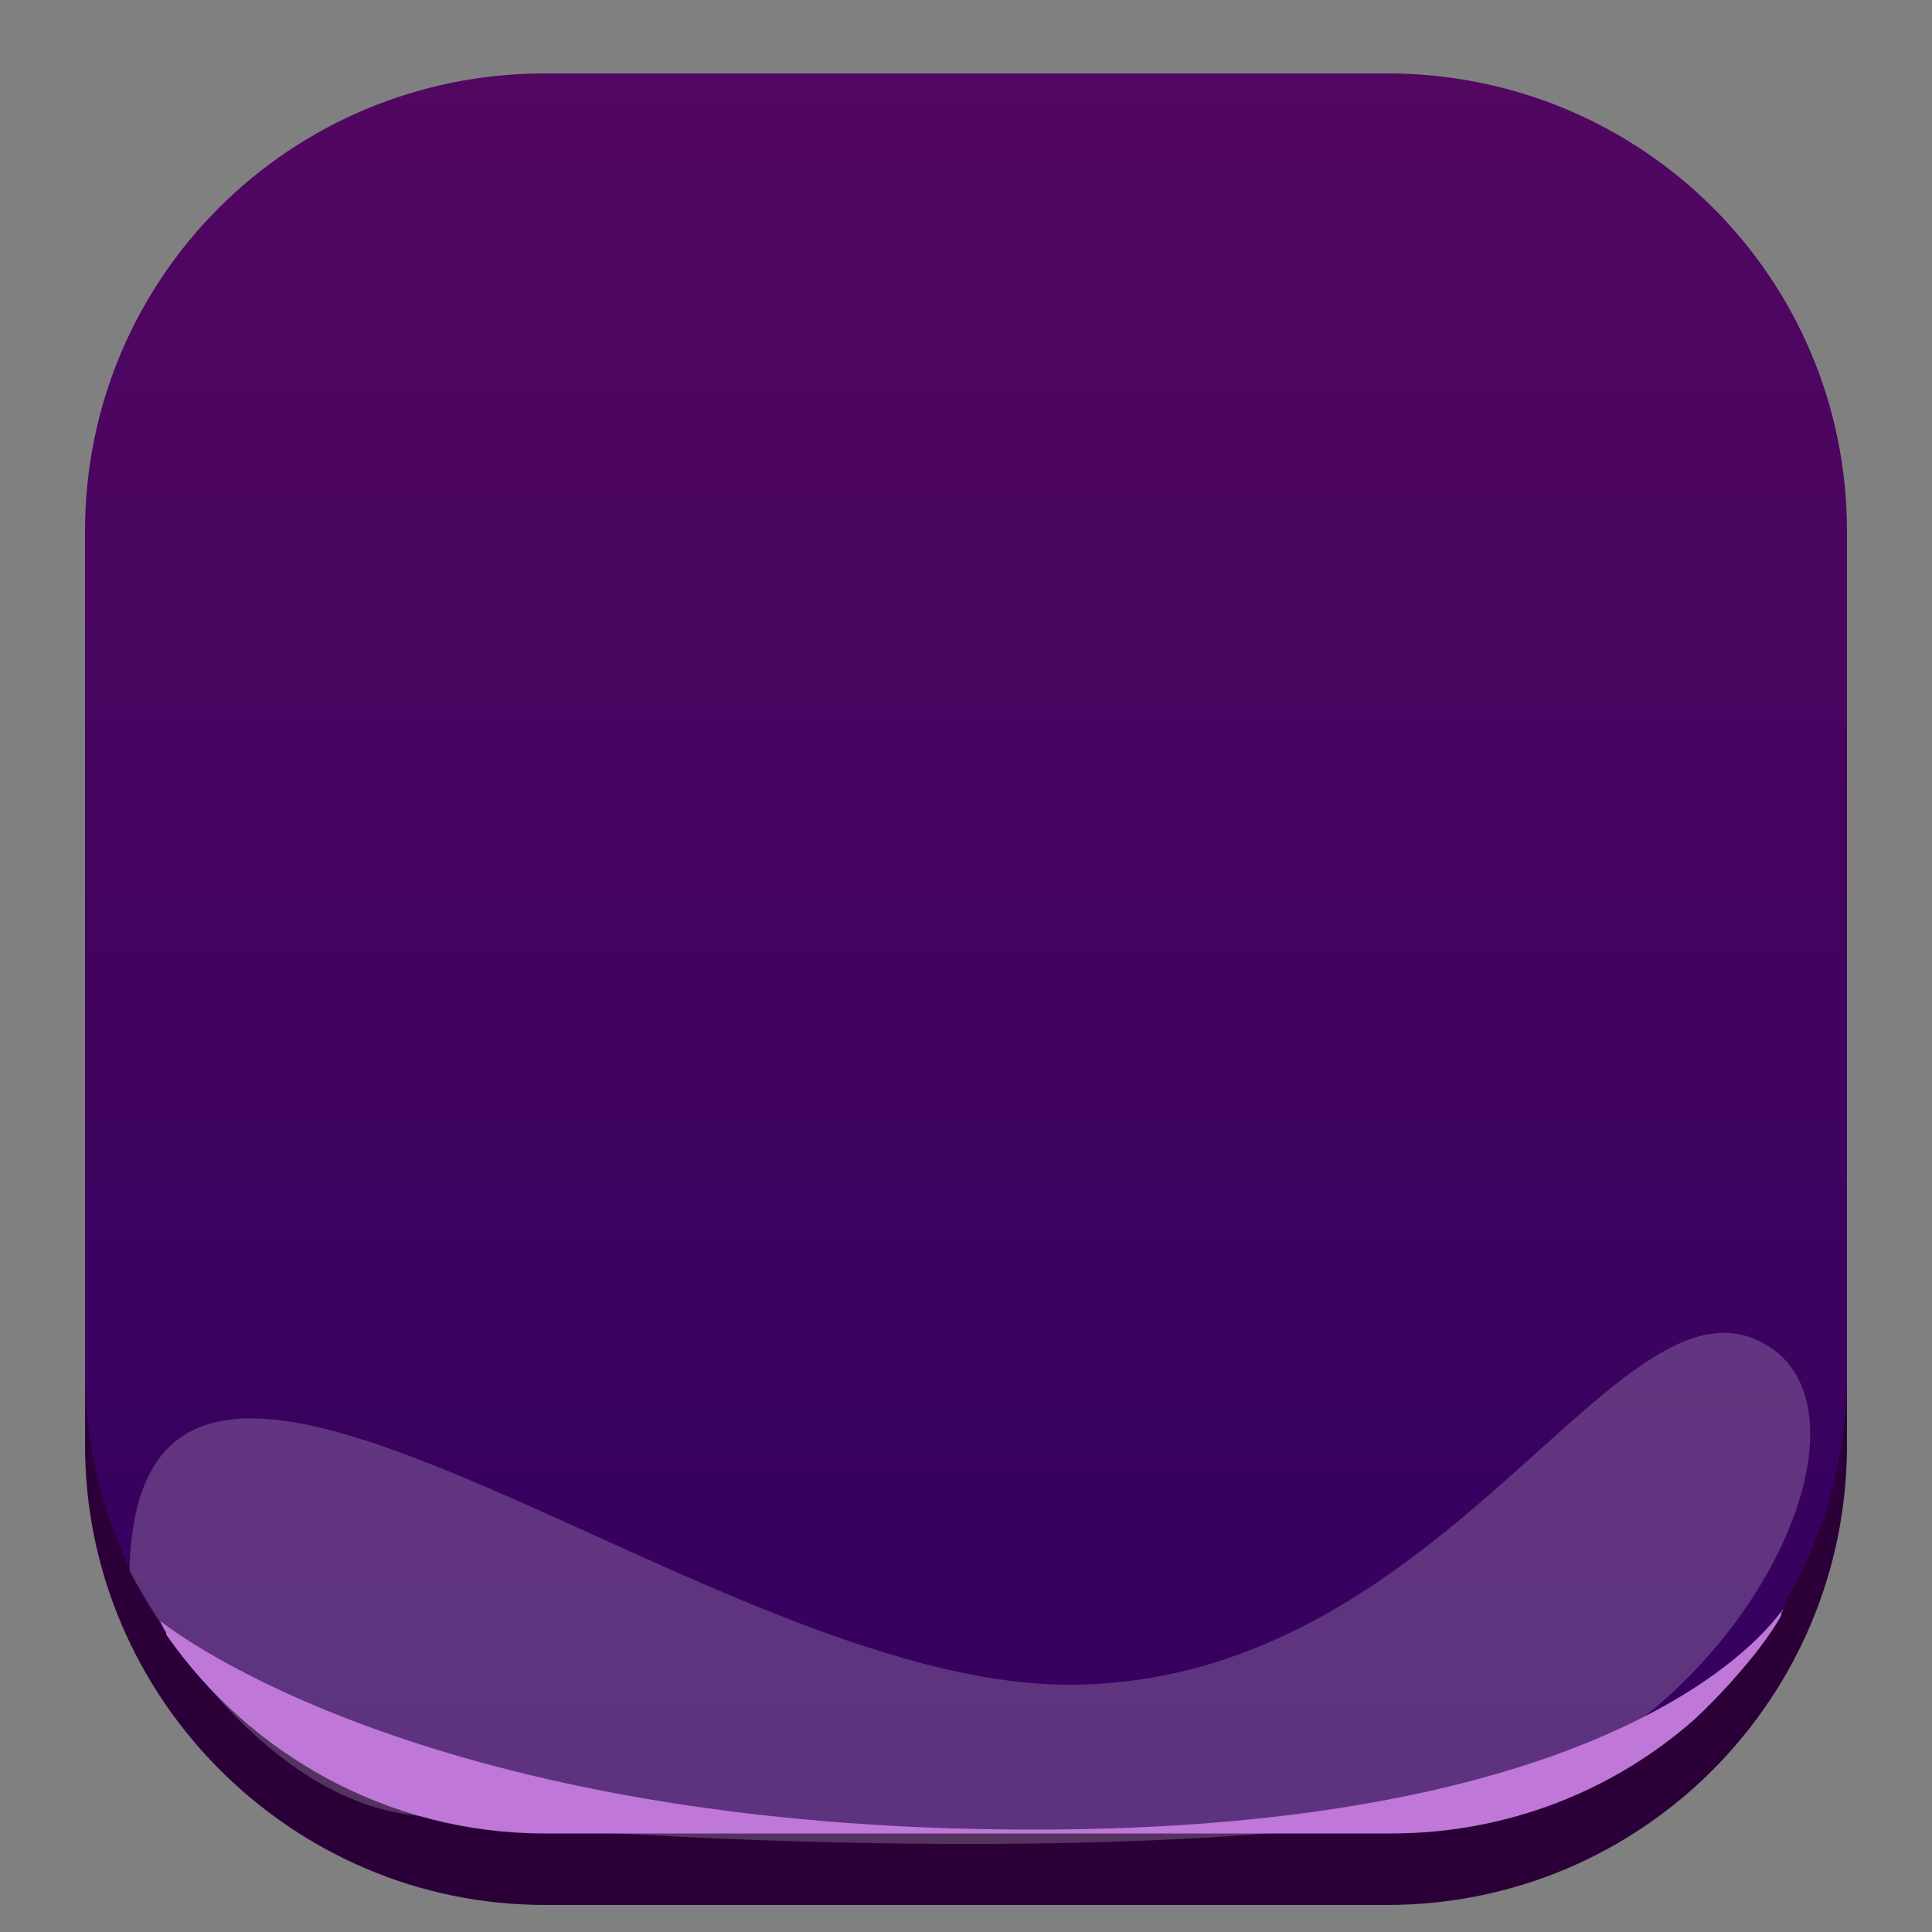 <?xml version="1.0" encoding="utf-8"?>
<!-- Generator: Adobe Illustrator 22.0.1, SVG Export Plug-In . SVG Version: 6.00 Build 0)  -->
<svg version="1.1" xmlns="http://www.w3.org/2000/svg" xmlns:xlink="http://www.w3.org/1999/xlink" x="0px" y="0px"
	 viewBox="0 0 100 100" style="enable-background:new 0 0 100 100;" xml:space="preserve">
<rect x="0" y="0" width="100" height="100" fill="#808080" stroke="none"/>
<style type="text/css">
	.st0{clip-path:url(#SVGID_2_);}
	.st1{fill:url(#SVGID_3_);}
	.st2{fill:url(#SVGID_4_);}
	.st3{fill:url(#SVGID_5_);}
	.st4{fill:url(#SVGID_6_);}
	.st5{fill:url(#SVGID_7_);}
	.st6{opacity:0.5;}
	.st7{fill:url(#SVGID_8_);}
	.st8{fill:url(#SVGID_9_);}
	.st9{fill:url(#SVGID_10_);}
	.st10{fill:url(#SVGID_11_);}
	.st11{fill:url(#SVGID_12_);}
	.st12{fill:url(#SVGID_13_);}
	.st13{fill:url(#SVGID_14_);}
	.st14{fill:url(#SVGID_15_);}
	.st15{fill:url(#SVGID_16_);}
	.st16{fill:url(#SVGID_17_);}
	.st17{fill:url(#SVGID_18_);}
	.st18{fill:url(#SVGID_19_);}
	.st19{fill:url(#SVGID_20_);}
	.st20{fill:url(#SVGID_21_);}
	.st21{fill:url(#SVGID_22_);}
	.st22{fill:url(#SVGID_23_);}
	.st23{fill:url(#SVGID_24_);}
	.st24{fill:url(#SVGID_25_);}
	.st25{fill:url(#SVGID_26_);}
	.st26{fill:url(#SVGID_27_);}
	.st27{fill:url(#SVGID_28_);}
	.st28{fill:url(#SVGID_29_);}
	.st29{fill:url(#SVGID_30_);}
	.st30{fill:url(#SVGID_31_);}
	.st31{fill:url(#SVGID_32_);}
	.st32{fill:url(#SVGID_33_);}
	.st33{fill:url(#SVGID_34_);}
	.st34{fill:url(#SVGID_35_);}
	.st35{fill:url(#SVGID_36_);}
	.st36{fill:url(#SVGID_37_);}
	.st37{fill:url(#SVGID_38_);}
	.st38{fill:url(#SVGID_39_);}
	.st39{fill:url(#SVGID_40_);}
	.st40{fill:url(#SVGID_41_);}
	.st41{fill:url(#SVGID_42_);}
	.st42{fill:url(#SVGID_43_);}
	.st43{fill:url(#SVGID_44_);}
	.st44{fill:url(#SVGID_45_);}
	.st45{fill:url(#SVGID_46_);}
	.st46{fill:url(#SVGID_47_);}
	.st47{fill:url(#SVGID_48_);}
	.st48{fill:url(#SVGID_49_);}
	.st49{fill:url(#SVGID_50_);}
	.st50{fill:url(#SVGID_51_);}
	.st51{fill:url(#SVGID_52_);}
	.st52{fill:url(#SVGID_53_);}
	.st53{fill:url(#SVGID_54_);}
	.st54{opacity:0.5;fill:url(#SVGID_55_);}
	.st55{fill:#FFFFFF;}
	.st56{opacity:0.5;fill:url(#SVGID_56_);}
	.st57{opacity:0.3;fill:#6D109D;}
	.st58{opacity:0.3;fill:#FFFFFF;}
	.st59{opacity:0.5;fill:url(#SVGID_57_);}
	.st60{fill:url(#SVGID_58_);}
	.st61{opacity:0.5;fill:url(#SVGID_59_);}
	.st62{opacity:0.5;fill:url(#SVGID_60_);}
	.st63{opacity:0.5;fill:url(#SVGID_61_);}
	.st64{fill:url(#SVGID_62_);}
	.st65{opacity:0.5;fill:url(#SVGID_63_);}
	.st66{opacity:0.5;fill:url(#SVGID_64_);}
	.st67{opacity:0.5;fill:url(#SVGID_65_);}
	.st68{fill:url(#SVGID_66_);}
	.st69{opacity:0.5;fill:url(#SVGID_67_);}
	.st70{opacity:0.5;fill:url(#SVGID_68_);}
	.st71{opacity:0.5;fill:url(#SVGID_69_);}
	.st72{opacity:0.5;fill:url(#SVGID_70_);}
	.st73{opacity:0.5;fill:url(#SVGID_71_);}
	.st74{opacity:0.5;fill:#FFFFFF;}
	.st75{opacity:0.5;fill:url(#SVGID_72_);}
	.st76{opacity:0.5;fill:url(#SVGID_73_);}
	.st77{opacity:0.5;fill:url(#SVGID_74_);}
	.st78{opacity:0.5;fill:url(#SVGID_75_);}
	.st79{opacity:0.5;fill:url(#SVGID_76_);}
	.st80{opacity:0.5;fill:url(#SVGID_77_);}
	.st81{opacity:0.3;fill:url(#SVGID_78_);}
	.st82{opacity:0.3;fill:url(#SVGID_79_);}
	.st83{opacity:0.3;fill:url(#SVGID_80_);}
	.st84{opacity:0.3;fill:url(#SVGID_81_);}
	.st85{opacity:0.3;fill:url(#SVGID_82_);}
	.st86{opacity:0.3;fill:url(#SVGID_83_);}
	.st87{opacity:0.3;fill:url(#SVGID_84_);}
	.st88{opacity:0.3;fill:url(#SVGID_85_);}
	.st89{opacity:0.3;fill:url(#SVGID_86_);}
	.st90{opacity:0.3;fill:url(#SVGID_87_);}
	.st91{opacity:0.3;fill:url(#SVGID_88_);}
	.st92{opacity:0.3;fill:url(#SVGID_89_);}
	.st93{opacity:0.3;fill:url(#SVGID_90_);}
	.st94{opacity:0.3;fill:url(#SVGID_91_);}
	.st95{opacity:0.3;fill:url(#SVGID_92_);}
	.st96{opacity:0.3;fill:url(#SVGID_93_);}
	.st97{opacity:0.3;fill:url(#SVGID_94_);}
	.st98{opacity:0.3;fill:url(#SVGID_95_);}
	.st99{opacity:0.3;fill:url(#SVGID_96_);}
	.st100{opacity:0.3;fill:url(#SVGID_97_);}
	.st101{opacity:0.3;fill:url(#SVGID_98_);}
	.st102{opacity:0.3;fill:url(#SVGID_99_);}
	.st103{opacity:0.3;fill:url(#SVGID_100_);}
	.st104{opacity:0.3;fill:url(#SVGID_101_);}
	.st105{opacity:0.3;fill:url(#SVGID_102_);}
	.st106{opacity:0.3;fill:url(#SVGID_103_);}
	.st107{opacity:0.3;fill:url(#SVGID_104_);}
	.st108{opacity:0.3;fill:url(#SVGID_105_);}
	.st109{opacity:0.3;fill:url(#SVGID_106_);}
	.st110{opacity:0.3;fill:url(#SVGID_107_);}
	.st111{opacity:0.3;fill:url(#SVGID_108_);}
	.st112{opacity:0.3;fill:url(#SVGID_109_);}
	.st113{opacity:0.3;fill:url(#SVGID_110_);}
	.st114{opacity:0.3;fill:url(#SVGID_111_);}
	.st115{opacity:0.3;fill:url(#SVGID_112_);}
	.st116{opacity:0.3;fill:url(#SVGID_113_);}
	.st117{opacity:0.3;fill:url(#SVGID_114_);}
	.st118{opacity:0.3;fill:url(#SVGID_115_);}
	.st119{opacity:0.3;fill:url(#SVGID_116_);}
	.st120{opacity:0.3;fill:url(#SVGID_117_);}
	.st121{fill:#2B0038;}
	.st122{fill:url(#SVGID_118_);}
	.st123{fill:url(#SVGID_119_);}
	.st124{fill:url(#SVGID_120_);}
	.st125{fill:url(#SVGID_121_);}
	.st126{fill:url(#SVGID_122_);}
	.st127{fill:url(#SVGID_123_);}
	.st128{opacity:0.6;fill:#9A1842;}
	.st129{opacity:0.8;fill:#9A2E69;}
	.st130{fill:#8300C0;}
	.st131{fill:url(#SVGID_124_);}
	.st132{opacity:0.4;fill:#D41892;}
	.st133{fill:#FF9650;}
	.st134{fill:url(#SVGID_125_);}
	.st135{fill:url(#SVGID_126_);}
	.st136{fill:url(#SVGID_127_);}
	.st137{fill:url(#SVGID_128_);}
	.st138{opacity:0.4;}
	.st139{fill:#98003B;}
	.st140{fill:#FF7A4A;}
	.st141{fill:#FF924A;}
	.st142{fill:url(#SVGID_129_);}
	.st143{fill:url(#SVGID_130_);}
	.st144{fill:url(#SVGID_131_);}
	.st145{opacity:0.71;fill:#CA6D92;}
	.st146{fill:#FFE3EA;}
	.st147{fill:url(#SVGID_132_);}
	.st148{fill:url(#SVGID_133_);}
	.st149{fill:url(#SVGID_134_);}
	.st150{fill:url(#SVGID_135_);}
	.st151{fill:url(#SVGID_136_);}
	.st152{fill:url(#SVGID_137_);}
	.st153{fill:url(#SVGID_138_);}
	.st154{fill:url(#SVGID_139_);}
	.st155{fill:url(#SVGID_140_);}
	.st156{fill:url(#SVGID_141_);}
	.st157{fill:url(#SVGID_142_);}
	.st158{fill:url(#SVGID_143_);}
	.st159{fill:url(#SVGID_144_);}
	.st160{fill:url(#SVGID_145_);}
	.st161{opacity:0.8;}
	.st162{fill:#9A2E69;}
	.st163{fill:url(#SVGID_146_);}
	.st164{fill:url(#SVGID_147_);}
	.st165{fill:url(#SVGID_148_);}
	.st166{fill:url(#SVGID_149_);}
	.st167{fill:url(#SVGID_150_);}
	.st168{fill:url(#SVGID_151_);}
	.st169{fill:url(#SVGID_152_);}
	.st170{fill:url(#SVGID_153_);}
	.st171{fill:url(#SVGID_154_);}
	.st172{fill:url(#SVGID_155_);}
	.st173{fill:url(#SVGID_156_);}
	.st174{fill:url(#SVGID_157_);}
	.st175{fill:url(#SVGID_158_);}
	.st176{fill:url(#SVGID_159_);}
	.st177{fill:url(#SVGID_160_);}
	.st178{fill:url(#SVGID_161_);}
	.st179{fill:url(#SVGID_162_);}
	.st180{fill:url(#SVGID_163_);}
	.st181{fill:url(#SVGID_164_);}
	.st182{fill:url(#SVGID_165_);}
	.st183{fill:url(#SVGID_166_);}
	.st184{fill:url(#SVGID_167_);}
	.st185{fill:url(#SVGID_168_);}
	.st186{fill:url(#SVGID_169_);}
	.st187{fill:url(#SVGID_170_);}
	.st188{fill:url(#SVGID_171_);}
	.st189{fill:url(#SVGID_172_);}
	.st190{fill:url(#SVGID_173_);}
	.st191{fill:#90DEFF;}
	.st192{opacity:0.5;fill:url(#SVGID_174_);}
	.st193{opacity:0.5;fill:url(#SVGID_175_);}
	.st194{fill:url(#SVGID_176_);}
	.st195{opacity:0.2;fill:#FFFFFF;}
	.st196{fill:#BF77D8;}
	.st197{fill:url(#SVGID_177_);}
	.st198{fill:url(#SVGID_178_);}
	.st199{fill:url(#SVGID_179_);}
	.st200{fill:url(#SVGID_180_);}
	.st201{fill:url(#SVGID_181_);}
	.st202{fill:url(#SVGID_182_);}
	.st203{fill:url(#SVGID_183_);}
	.st204{opacity:0.8;fill:#E72F92;}
	.st205{opacity:0.6;fill:#E72F92;}
	.st206{opacity:0.5;fill:#E72F92;}
	.st207{fill:#FFD8FF;}
	.st208{opacity:0.8;fill:#A6004A;}
	.st209{opacity:0.5;fill:#A6004A;}
	.st210{opacity:0.5;fill:#BD004A;}
	.st211{opacity:0.3;fill:#FFD8FF;}
	.st212{fill:url(#SVGID_184_);}
	.st213{fill:url(#SVGID_185_);}
	.st214{opacity:0.5;fill:#E75992;}
	.st215{opacity:0.5;fill:#FFD8FF;}
	.st216{fill:url(#SVGID_186_);}
	.st217{opacity:0.6;fill:#BF2A92;}
	.st218{fill:#FFB8DF;}
	.st219{opacity:0.5;fill:#D15992;}
	.st220{fill:#FFB895;}
	.st221{fill:#FF938B;}
	.st222{fill:url(#SVGID_187_);}
	.st223{fill:#6D181D;}
	.st224{fill:url(#SVGID_188_);}
	.st225{opacity:0.6;fill:#BF6D92;}
	.st226{opacity:0.7;fill:#BF6D92;}
	.st227{fill:#BF6D92;}
	.st228{opacity:0.5;fill:#FFA7A1;}
	.st229{fill:#FF7A5F;}
	.st230{fill:#A8292F;}
	.st231{opacity:0.6;fill:#CB89A7;}
	.st232{fill:#E0574F;}
	.st233{opacity:0.7;}
	.st234{opacity:0.8;fill:#BF6D92;}
	.st235{opacity:0.3;fill:#BF6D92;}
	.st236{fill:#FFA9A4;}
	.st237{opacity:0.5;fill:#BF6D92;}
	.st238{fill:#FF8189;}
	.st239{fill:url(#SVGID_189_);}
	.st240{fill:url(#SVGID_190_);}
	.st241{opacity:0.2;fill:#E72F92;}
	.st242{opacity:0.5;fill:#FFECA4;}
	.st243{opacity:0.3;fill:#FF6D92;}
	.st244{opacity:0.6;fill:#D41892;}
	.st245{opacity:0.69;fill:#FFECA4;}
	.st246{opacity:0.6;fill:#E77592;}
	.st247{opacity:0.5;fill:#FFFFA4;}
	.st248{fill:#FFECA4;}
	.st249{fill:url(#SVGID_191_);}
	.st250{fill:url(#SVGID_192_);}
	.st251{fill:#FFAE90;}
	.st252{fill:url(#SVGID_193_);}
	.st253{fill:url(#SVGID_194_);}
	.st254{fill:url(#SVGID_195_);}
	.st255{opacity:0.5;fill:#BF2A92;}
	.st256{fill:#BE5548;}
	.st257{opacity:0.8;fill:#BF2A92;}
	.st258{opacity:0.5;fill:#CC7777;}
	.st259{fill:#A74E48;}
	.st260{fill:#F77A77;}
	.st261{opacity:0.3;fill:#BF2A92;}
	.st262{fill:url(#SVGID_196_);}
	.st263{fill:url(#SVGID_197_);}
	.st264{fill:url(#SVGID_198_);}
	.st265{fill:#420714;}
	.st266{fill:url(#SVGID_199_);}
	.st267{fill:url(#SVGID_200_);}
	.st268{fill:url(#SVGID_201_);}
	.st269{fill:url(#SVGID_202_);}
	.st270{opacity:0.5;fill:#F77A77;}
	.st271{fill:#B3424D;}
	.st272{fill:url(#SVGID_203_);}
	.st273{fill:url(#SVGID_204_);}
	.st274{opacity:0.57;fill:#E33292;}
	.st275{fill:#FF75C7;}
	.st276{fill:url(#SVGID_205_);}
	.st277{opacity:0.8;fill:#E50092;}
	.st278{fill:#FFB3C7;}
	.st279{opacity:0.5;fill:#E33292;}
	.st280{fill:#E50092;}
	.st281{fill:url(#SVGID_206_);}
	.st282{fill:#FF8B9A;}
	.st283{fill:url(#SVGID_207_);}
	.st284{fill:url(#SVGID_208_);}
	.st285{fill:url(#SVGID_209_);}
	.st286{fill:url(#SVGID_210_);}
	.st287{fill:url(#SVGID_211_);}
	.st288{opacity:0.5;fill:#989310;}
	.st289{fill:#B3B35E;}
	.st290{opacity:0.2;fill:#989310;}
	.st291{fill:#DBF15E;}
	.st292{fill:#B3F25E;}
	.st293{fill:url(#SVGID_212_);}
	.st294{fill:#CCE031;}
	.st295{fill:url(#SVGID_213_);}
	.st296{fill:url(#SVGID_214_);}
	.st297{fill:url(#SVGID_215_);}
	.st298{fill:url(#SVGID_216_);}
	.st299{fill:url(#SVGID_217_);}
	.st300{fill:url(#SVGID_218_);}
	.st301{fill:url(#SVGID_219_);}
	.st302{opacity:0.71;fill:#CA0092;}
	.st303{opacity:0.3;fill:#CA0092;}
	.st304{opacity:0.4;fill:#FFD8FF;}
	.st305{opacity:0.47;fill:#FFCCE0;}
	.st306{fill:url(#SVGID_220_);}
	.st307{fill:url(#SVGID_221_);}
	.st308{fill:url(#SVGID_222_);}
	.st309{fill:#FFE0D3;}
	.st310{opacity:0.2;fill:#FE5B92;}
	.st311{fill:url(#SVGID_223_);}
	.st312{opacity:0.8;fill:#CA0092;}
	.st313{fill:#FFDEC7;}
	.st314{fill:#CA0092;}
	.st315{fill:url(#SVGID_224_);}
	.st316{fill:url(#SVGID_225_);}
	.st317{opacity:0.3;fill:#FFA7A1;}
	.st318{fill:url(#SVGID_226_);}
	.st319{fill:url(#SVGID_227_);}
	.st320{fill:url(#SVGID_228_);}
	.st321{fill:url(#SVGID_229_);}
	.st322{fill:url(#SVGID_230_);}
	.st323{fill:url(#SVGID_231_);}
	.st324{fill:#FFBF97;}
	.st325{fill:url(#SVGID_232_);}
	.st326{fill:url(#SVGID_233_);}
	.st327{fill:url(#SVGID_234_);}
	.st328{fill:url(#SVGID_235_);}
	.st329{fill:url(#SVGID_236_);}
	.st330{fill:url(#SVGID_237_);}
	.st331{fill:url(#SVGID_238_);}
	.st332{fill:url(#SVGID_239_);}
	.st333{fill:#FF5C7F;}
	.st334{fill:url(#SVGID_240_);}
	.st335{fill:url(#SVGID_241_);}
	.st336{fill:url(#SVGID_242_);}
	.st337{fill:#D65963;}
	.st338{fill:#9A2754;}
	.st339{fill:#FFD9C7;}
	.st340{fill:#B8ABC7;}
	.st341{opacity:0.5;fill:#C23E86;}
	.st342{fill:#FFA67C;}
	.st343{fill:#D8D1E0;}
	.st344{fill:url(#SVGID_243_);}
	.st345{fill:url(#SVGID_244_);}
	.st346{fill:url(#SVGID_245_);}
	.st347{opacity:0.5;fill:#E06E00;}
	.st348{fill:url(#SVGID_246_);}
	.st349{fill:#FFE250;}
	.st350{opacity:0.3;fill:#C62792;}
	.st351{fill:#B3FF5E;}
	.st352{fill:url(#SVGID_247_);}
	.st353{opacity:0.5;fill:#FF5410;}
	.st354{fill:url(#SVGID_248_);}
	.st355{fill:url(#SVGID_249_);}
	.st356{fill:url(#SVGID_250_);}
	.st357{fill:url(#SVGID_251_);}
	.st358{fill:url(#SVGID_252_);}
	.st359{fill:url(#SVGID_253_);}
	.st360{opacity:0.62;fill:#C44C90;}
	.st361{opacity:0.5;fill:#CB1192;}
	.st362{fill:#FFA486;}
	.st363{opacity:0.3;fill:#C61192;}
	.st364{fill:#FF6DA0;}
	.st365{opacity:0.8;fill:#C44790;}
	.st366{opacity:0.5;fill:#C44C90;}
	.st367{opacity:0.7;fill:#C44790;}
	.st368{fill:#FF72AA;}
	.st369{fill:url(#SVGID_254_);}
	.st370{opacity:0.5;fill:#C95459;}
	.st371{fill:url(#SVGID_255_);}
	.st372{fill:url(#SVGID_256_);}
	.st373{fill:url(#SVGID_257_);}
	.st374{opacity:0.2;fill:#FFD8FF;}
	.st375{fill:#893537;}
	.st376{fill:#9D4648;}
	.st377{fill:url(#SVGID_258_);}
	.st378{fill:#FFC1A7;}
	.st379{fill:#FFAA86;}
	.st380{fill:#FFAB9F;}
	.st381{fill:url(#SVGID_259_);}
	.st382{opacity:0.5;fill:#C0673B;}
	.st383{fill:#A94F37;}
	.st384{fill:url(#SVGID_260_);}
	.st385{fill:url(#SVGID_261_);}
	.st386{fill:url(#SVGID_262_);}
	.st387{fill:url(#SVGID_263_);}
	.st388{fill:url(#SVGID_264_);}
	.st389{fill:url(#SVGID_265_);}
	.st390{fill:url(#SVGID_266_);}
	.st391{fill:url(#SVGID_267_);}
	.st392{fill:url(#SVGID_268_);}
	.st393{fill:url(#SVGID_269_);}
	.st394{fill:url(#SVGID_270_);}
	.st395{fill:url(#SVGID_271_);}
	.st396{opacity:0.2;fill:#CA1B3B;}
	.st397{opacity:0.64;fill:#CC5748;}
	.st398{opacity:0.5;fill:#D31F90;}
	.st399{opacity:0.2;fill:#CA0092;}
	.st400{fill:url(#SVGID_272_);}
	.st401{fill:url(#SVGID_273_);}
	.st402{fill:url(#SVGID_274_);}
	.st403{fill:url(#SVGID_275_);}
	.st404{fill:url(#SVGID_276_);}
	.st405{opacity:0.2;fill:#F2513B;}
	.st406{opacity:0.97;fill:#FFECA4;}
	.st407{fill:#FF956D;}
	.st408{opacity:0.3;fill:#E77592;}
	.st409{opacity:0.36;fill:#E77592;}
	.st410{fill:url(#SVGID_277_);}
	.st411{fill:url(#SVGID_278_);}
	.st412{fill:url(#SVGID_279_);}
	.st413{fill:url(#SVGID_280_);}
	.st414{fill:#AE4648;}
	.st415{fill:url(#SVGID_281_);}
	.st416{fill:url(#SVGID_282_);}
	.st417{fill:#988D89;}
	.st418{fill:#F4837C;}
	.st419{opacity:0.5;fill:#C94CA3;}
	.st420{fill:url(#SVGID_283_);}
	.st421{fill:url(#SVGID_284_);}
	.st422{fill:url(#SVGID_285_);}
	.st423{fill:url(#SVGID_286_);}
	.st424{fill:url(#SVGID_287_);}
	.st425{fill:url(#SVGID_288_);}
	.st426{fill:url(#SVGID_289_);}
	.st427{fill:url(#SVGID_290_);}
	.st428{opacity:0.64;fill:#DB877C;}
	.st429{opacity:0.2;fill:#DB877C;}
	.st430{fill:#FF9840;}
	.st431{opacity:0.5;fill:#FF956D;}
	.st432{fill:#CD5436;}
	.st433{fill:url(#SVGID_291_);}
	.st434{opacity:0.4;fill:#BB1892;}
	.st435{fill:#A0003B;}
	.st436{fill:url(#SVGID_292_);}
	.st437{opacity:0.64;fill:#DB727C;}
	.st438{fill:url(#SVGID_293_);}
	.st439{fill:url(#SVGID_294_);}
	.st440{opacity:0.6;fill:#C25792;}
	.st441{fill:#FF8140;}
	.st442{fill:#FF6A4D;}
	.st443{fill:url(#SVGID_295_);}
	.st444{fill:url(#SVGID_296_);}
	.st445{fill:url(#SVGID_297_);}
	.st446{fill:url(#SVGID_298_);}
	.st447{fill:url(#SVGID_299_);}
	.st448{opacity:0.5;fill:#E77592;}
	.st449{opacity:0.2;fill:#E77592;}
	.st450{fill:url(#SVGID_300_);}
	.st451{opacity:0.5;fill:#C62792;}
	.st452{opacity:0.8;fill:#E084CA;}
	.st453{fill:#FB95D7;}
	.st454{fill:url(#SVGID_301_);}
	.st455{fill:url(#SVGID_302_);}
	.st456{fill:url(#SVGID_303_);}
	.st457{fill:url(#SVGID_304_);}
	.st458{fill:url(#SVGID_305_);}
	.st459{fill:url(#SVGID_306_);}
	.st460{fill:url(#SVGID_307_);}
	.st461{fill:url(#SVGID_308_);}
	.st462{fill:url(#SVGID_309_);}
	.st463{fill:url(#SVGID_310_);}
	.st464{fill:url(#SVGID_311_);}
	.st465{fill:url(#SVGID_312_);}
	.st466{fill:url(#SVGID_313_);}
	.st467{fill:url(#SVGID_314_);}
	.st468{opacity:0.5;fill:#CA6D92;}
	.st469{opacity:0.55;fill:#C46581;}
	.st470{fill:url(#SVGID_315_);}
	.st471{opacity:0.55;fill:#FA6D92;}
	.st472{opacity:0.55;fill:#FFD8FF;}
	.st473{fill:url(#SVGID_316_);}
	.st474{fill:#932933;}
	.st475{fill:url(#SVGID_317_);}
	.st476{fill:url(#SVGID_318_);}
	.st477{fill:url(#SVGID_319_);}
	.st478{opacity:0.5;fill:#CAC5ED;}
	.st479{opacity:0.2;fill:#CAC5ED;}
	.st480{opacity:0.5;fill:#7577D6;}
	.st481{opacity:0.55;fill:#AEB0FF;}
	.st482{fill:#7C95FF;}
	.st483{opacity:0.3;fill:#9FBFD6;}
	.st484{fill:#74B0FF;}
	.st485{fill:#90BAFF;}
	.st486{fill:#90CAFF;}
	.st487{fill:#7492FF;}
	.st488{fill:url(#SVGID_320_);}
	.st489{opacity:0.4;fill:#8125AE;}
	.st490{fill:url(#SVGID_321_);}
	.st491{opacity:0.3;fill:#7577D6;}
	.st492{fill:url(#SVGID_322_);}
	.st493{fill:url(#SVGID_323_);}
	.st494{fill:url(#SVGID_324_);}
	.st495{fill:url(#SVGID_325_);}
	.st496{fill:#FFA5A4;}
	.st497{fill:#FF837C;}
	.st498{fill:url(#SVGID_326_);}
	.st499{fill:url(#SVGID_327_);}
	.st500{fill:#B3725E;}
	.st501{opacity:0.5;fill:#B3FF5E;}
	.st502{opacity:0.3;fill:#CC5748;}
	.st503{fill:#FFD1B1;}
	.st504{fill:#89242F;}
	.st505{fill:#9F3537;}
	.st506{fill:#F47E37;}
	.st507{fill:#F48D4A;}
	.st508{fill:url(#SVGID_328_);}
	.st509{fill:url(#SVGID_329_);}
	.st510{fill:#C25437;}
	.st511{fill:#F4AC44;}
	.st512{fill:#812137;}
	.st513{fill:#E75792;}
	.st514{fill:url(#SVGID_330_);}
	.st515{opacity:0.3;fill:#912774;}
	.st516{opacity:0.5;fill:#FFEFFF;}
	.st517{opacity:0.2;fill:#A85592;}
	.st518{fill:#FF77FF;}
	.st519{fill:#880000;}
	.st520{fill:#FF4D51;}
	.st521{opacity:0.5;fill:url(#SVGID_331_);}
	.st522{opacity:0.5;fill:url(#SVGID_332_);}
</style>
<g id="background">
</g>
<g id="layer1">
	<g>
		<g>
			<path class="st121" d="M71.8,98.6H28.2c-13.1,0-23.8-10.7-23.8-23.8V31.2C4.4,18,15.1,7.4,28.2,7.4h43.6
				C85,7.4,95.6,18,95.6,31.2v43.6C95.6,87.9,85,98.6,71.8,98.6z"/>
			<linearGradient id="SVGID_2_" gradientUnits="userSpaceOnUse" x1="50" y1="94.945" x2="50" y2="3.753">
				<stop  offset="0" style="stop-color:#33005F"/>
				<stop  offset="1" style="stop-color:#520761"/>
			</linearGradient>
			<path style="fill:url(#SVGID_2_);" d="M95.6,27.5v43.6c0,4.4-1.2,8.5-3.3,12c0,0,0,0.1-0.1,0.1c0,0-0.1,0.1-0.1,0.2
				c0,0,0,0,0,0.1c0,0,0,0,0,0.1c-0.4,0.6-0.8,1.2-1.2,1.8c-0.8,1-1.9,2.3-3.3,3.6c-4.2,3.7-9.7,5.9-15.7,5.9H28.2
				c-8.1,0-15.3-4.1-19.6-10.3c0,0,0,0,0-0.1c-2.6-3.8-4.2-8.5-4.2-13.5V27.5C4.4,14.4,15,3.8,28.2,3.8h43.6
				C85,3.8,95.6,14.4,95.6,27.5z"/>
			<path class="st195" d="M6.7,81.3c0.5-20.7,29.5,5.9,48.6,5.9c19.1,0,28-21,35.5-17.9c7.5,3.1-0.4,20.2-14.1,23.9
				c-13.7,3.7-47.1,2-55.7,0.7C12.4,92.6,6.7,81.3,6.7,81.3z"/>
			<path class="st196" d="M92.3,83.3c0,0.1-0.1,0.1-0.1,0.2c0,0,0,0,0,0.1c-0.2,0.4-0.6,1-1.2,1.8c-0.8,1-1.9,2.3-3.3,3.6
				c-4.2,3.7-9.7,5.9-15.7,5.9H28.2c-8.1,0-15.3-4.1-19.6-10.3c0,0,0,0,0-0.1c-0.2-0.3-0.3-0.6-0.3-0.6c0.6,0.5,13.9,10.8,45.2,10.8
				c29.1,0,37.4-9.5,38.7-11.3C92.2,83.4,92.3,83.3,92.3,83.3z"/>
		</g>
	</g>
</g>
</svg>
